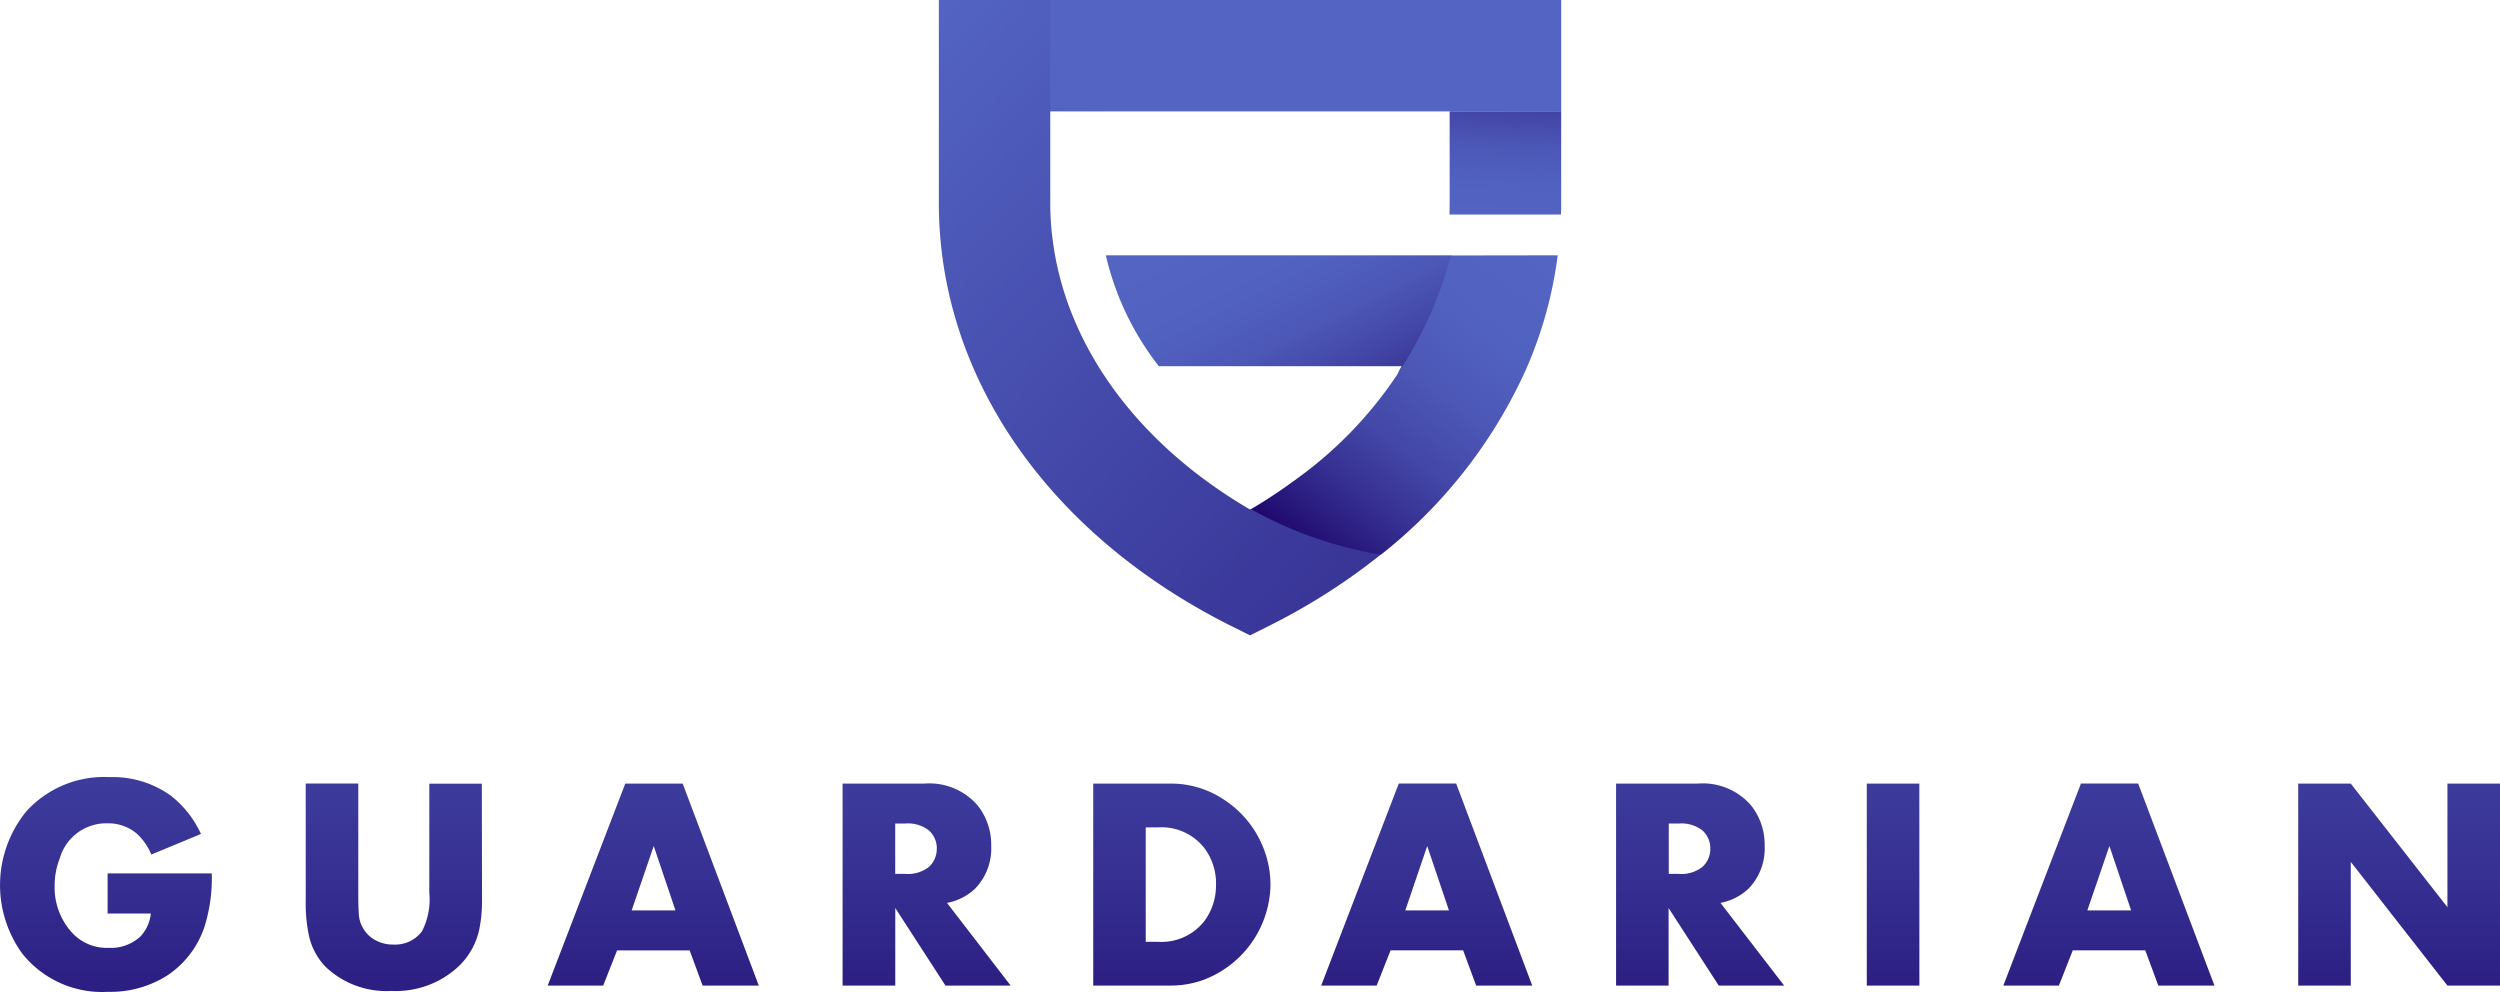 <svg id="guardarian-color" xmlns="http://www.w3.org/2000/svg" xmlns:xlink="http://www.w3.org/1999/xlink" width="140" height="55.544" viewBox="0 0 140 55.544">
  <defs>
    <linearGradient id="linear-gradient" x1="1.295" y1="1.037" x2="0.093" y2="0.088" gradientUnits="objectBoundingBox">
      <stop offset="0.14" stop-color="#1b0067"/>
      <stop offset="0.21" stop-color="#251277"/>
      <stop offset="0.34" stop-color="#363092"/>
      <stop offset="0.48" stop-color="#4347a7"/>
      <stop offset="0.62" stop-color="#4c57b6"/>
      <stop offset="0.79" stop-color="#5161bf"/>
      <stop offset="1" stop-color="#5364c2"/>
    </linearGradient>
    <linearGradient id="linear-gradient-2" x1="0.023" y1="1.206" x2="0.952" y2="-0.001" gradientUnits="objectBoundingBox">
      <stop offset="0.15" stop-color="#1b0067"/>
      <stop offset="0.22" stop-color="#251277"/>
      <stop offset="0.35" stop-color="#363092"/>
      <stop offset="0.48" stop-color="#4347a7"/>
      <stop offset="0.63" stop-color="#4c57b6"/>
      <stop offset="0.79" stop-color="#5161bf"/>
      <stop offset="1" stop-color="#5364c2"/>
    </linearGradient>
    <linearGradient id="linear-gradient-3" x1="-0.096" y1="3.097" x2="0.376" y2="1.041" gradientUnits="objectBoundingBox">
      <stop offset="0.14" stop-color="#1b0067"/>
      <stop offset="0.53" stop-color="#352e91"/>
      <stop offset="1" stop-color="#5364c2"/>
    </linearGradient>
    <linearGradient id="linear-gradient-4" x1="0.588" y1="-0.983" x2="0.462" y2="1.139" xlink:href="#linear-gradient"/>
    <linearGradient id="linear-gradient-5" x1="0.5" y1="1.753" x2="0.5" y2="-0.848" gradientUnits="objectBoundingBox">
      <stop offset="0.18" stop-color="#1b0067"/>
      <stop offset="0.24" stop-color="#251277"/>
      <stop offset="0.37" stop-color="#363092"/>
      <stop offset="0.5" stop-color="#4347a7"/>
      <stop offset="0.64" stop-color="#4c57b6"/>
      <stop offset="0.8" stop-color="#5161bf"/>
      <stop offset="1" stop-color="#5364c2"/>
    </linearGradient>
    <linearGradient id="linear-gradient-6" x2="0.741" y2="1.01" gradientUnits="objectBoundingBox">
      <stop offset="0" stop-color="#5364c2"/>
      <stop offset="1" stop-color="#393698"/>
    </linearGradient>
  </defs>
  <path id="Path_3103" data-name="Path 3103" d="M375.6,82.26c2.18,2.91-4.2,8.533-2.769,6.211h-13.6a15.923,15.923,0,0,1-2.969-6.211Z" transform="translate(-294.336 -67.962)" fill="url(#linear-gradient)"/>
  <path id="Path_3105" data-name="Path 3105" d="M420.175,82.26a23.143,23.143,0,0,1-1.834,6.52,27.725,27.725,0,0,1-8.079,10.255,10.943,10.943,0,0,1-5.509-.861c-.7-.3-1.756-.9-1.764-1.694a28.05,28.05,0,0,0,2.376-1.564,2.589,2.589,0,0,0,.221-.16A22.6,22.6,0,0,0,414.2,82.269Z" transform="translate(-332.943 -67.962)" fill="url(#linear-gradient-2)"/>
  <path id="Path_3106" data-name="Path 3106" d="M367.536,0H338.42V6.237h29.116Z" transform="translate(-280.109)" fill="url(#linear-gradient-3)"/>
  <path id="Path_3107" data-name="Path 3107" d="M473.236,35.87v5.14c0,.212,0,.426-.012.638H466.98c0-.212.01-.426.01-.638V35.87Z" transform="translate(-385.81 -29.635)" fill="url(#linear-gradient-4)"/>
  <path id="Path_3108" data-name="Path 3108" d="M11.86,255.764a9.106,9.106,0,0,1-.414,3,5.266,5.266,0,0,1-2.086,2.718,5.937,5.937,0,0,1-3.316.911,5.721,5.721,0,0,1-4.782-2.121,6.529,6.529,0,0,1,.216-7.99,5.886,5.886,0,0,1,4.676-1.912,5.563,5.563,0,0,1,3.4,1.029,5.743,5.743,0,0,1,1.7,2.154l-2.781,1.152a3.284,3.284,0,0,0-.831-1.187,2.477,2.477,0,0,0-1.622-.561,2.709,2.709,0,0,0-2.677,1.976,4.1,4.1,0,0,0-.283,1.505A3.749,3.749,0,0,0,4.08,259.13a2.643,2.643,0,0,0,2.022.8,2.414,2.414,0,0,0,1.778-.652,2.223,2.223,0,0,0,.567-1.271H6.025v-2.246H11.86Zm15.133,1.491a7.82,7.82,0,0,1-.174,1.738,4.035,4.035,0,0,1-1.218,2.049,5.139,5.139,0,0,1-3.681,1.3,4.931,4.931,0,0,1-3.662-1.326,3.637,3.637,0,0,1-.954-1.749,8.774,8.774,0,0,1-.183-2.006v-6.532h2.943v6.12q0,.739.026,1.1a1.779,1.779,0,0,0,1.043,1.608,2.015,2.015,0,0,0,.88.189A1.879,1.879,0,0,0,23.634,259a3.915,3.915,0,0,0,.407-2.145v-6.12h2.943l.009,6.523Zm15.5,4.79H39.347l-.728-1.973H34.557l-.779,1.973H30.67l4.345-11.314H38.23Zm-4.667-4.21-1.217-3.607-1.236,3.607Zm18.772,4.21h-3.65L50.135,257.7v4.345h-2.95V250.732h4.577a3.572,3.572,0,0,1,2.967,1.2,3.532,3.532,0,0,1,.779,2.281,3.237,3.237,0,0,1-.9,2.4,3.13,3.13,0,0,1-1.575.8Zm-4.137-7.671a1.343,1.343,0,0,0-.44-1.017,1.917,1.917,0,0,0-1.34-.388h-.549v2.818h.549a1.905,1.905,0,0,0,1.34-.389,1.36,1.36,0,0,0,.438-1.024Zm18.687,2.009a5.79,5.79,0,0,1-3.789,5.354,5.419,5.419,0,0,1-1.79.306H61.221V250.732h4.345a5.3,5.3,0,0,1,2.955.886,5.708,5.708,0,0,1,2.044,2.3,5.581,5.581,0,0,1,.581,2.468Zm-3.05,0a3.3,3.3,0,0,0-.657-2.044,3.05,3.05,0,0,0-2.607-1.154h-.673v6.407h.673a3.054,3.054,0,0,0,2.607-1.156,3.337,3.337,0,0,0,.654-2.053Zm17.71,5.661H82.665l-.73-1.973H77.872l-.779,1.973H73.986l4.345-11.314h3.214l4.26,11.314Zm-4.667-4.21-1.217-3.607-1.227,3.607Zm18.772,4.21H96.25L93.441,257.7v4.345H90.5V250.732h4.575a3.572,3.572,0,0,1,2.967,1.2,3.532,3.532,0,0,1,.779,2.28,3.237,3.237,0,0,1-.9,2.4,3.13,3.13,0,0,1-1.575.8Zm-4.135-7.671a1.344,1.344,0,0,0-.441-1.017A1.921,1.921,0,0,0,94,252.97h-.549v2.818h.544a1.9,1.9,0,0,0,1.338-.389,1.363,1.363,0,0,0,.445-1.024h0Zm11.708,7.671H104.54V250.732h2.943Zm16.523,0h-3.143l-.73-1.973h-4.06l-.779,1.973h-3.11l4.345-11.314h3.207Zm-4.665-4.21-1.217-3.607-1.236,3.607ZM140,262.045h-2.943l-5.413-6.928v6.928H128.7V250.732h2.943l5.413,6.921v-6.921H140Z" transform="translate(0 -206.851)" fill="url(#linear-gradient-5)"/>
  <path id="Path_3104" data-name="Path 3104" d="M327.215,31.061a35.183,35.183,0,0,1-6.233,3.977l-1.083.542-1.09-.542C308.58,29.907,302.47,21.065,302.47,11.375V0h6.24V11.375a15.6,15.6,0,0,0,.15,2.169c.786,5.887,4.761,11.317,11.011,14.974a.077.077,0,0,0,.021.014l.016-.01.026-.016a22.534,22.534,0,0,0,7.281,2.555Z" transform="translate(-249.895)" fill="url(#linear-gradient-6)"/>
</svg>
